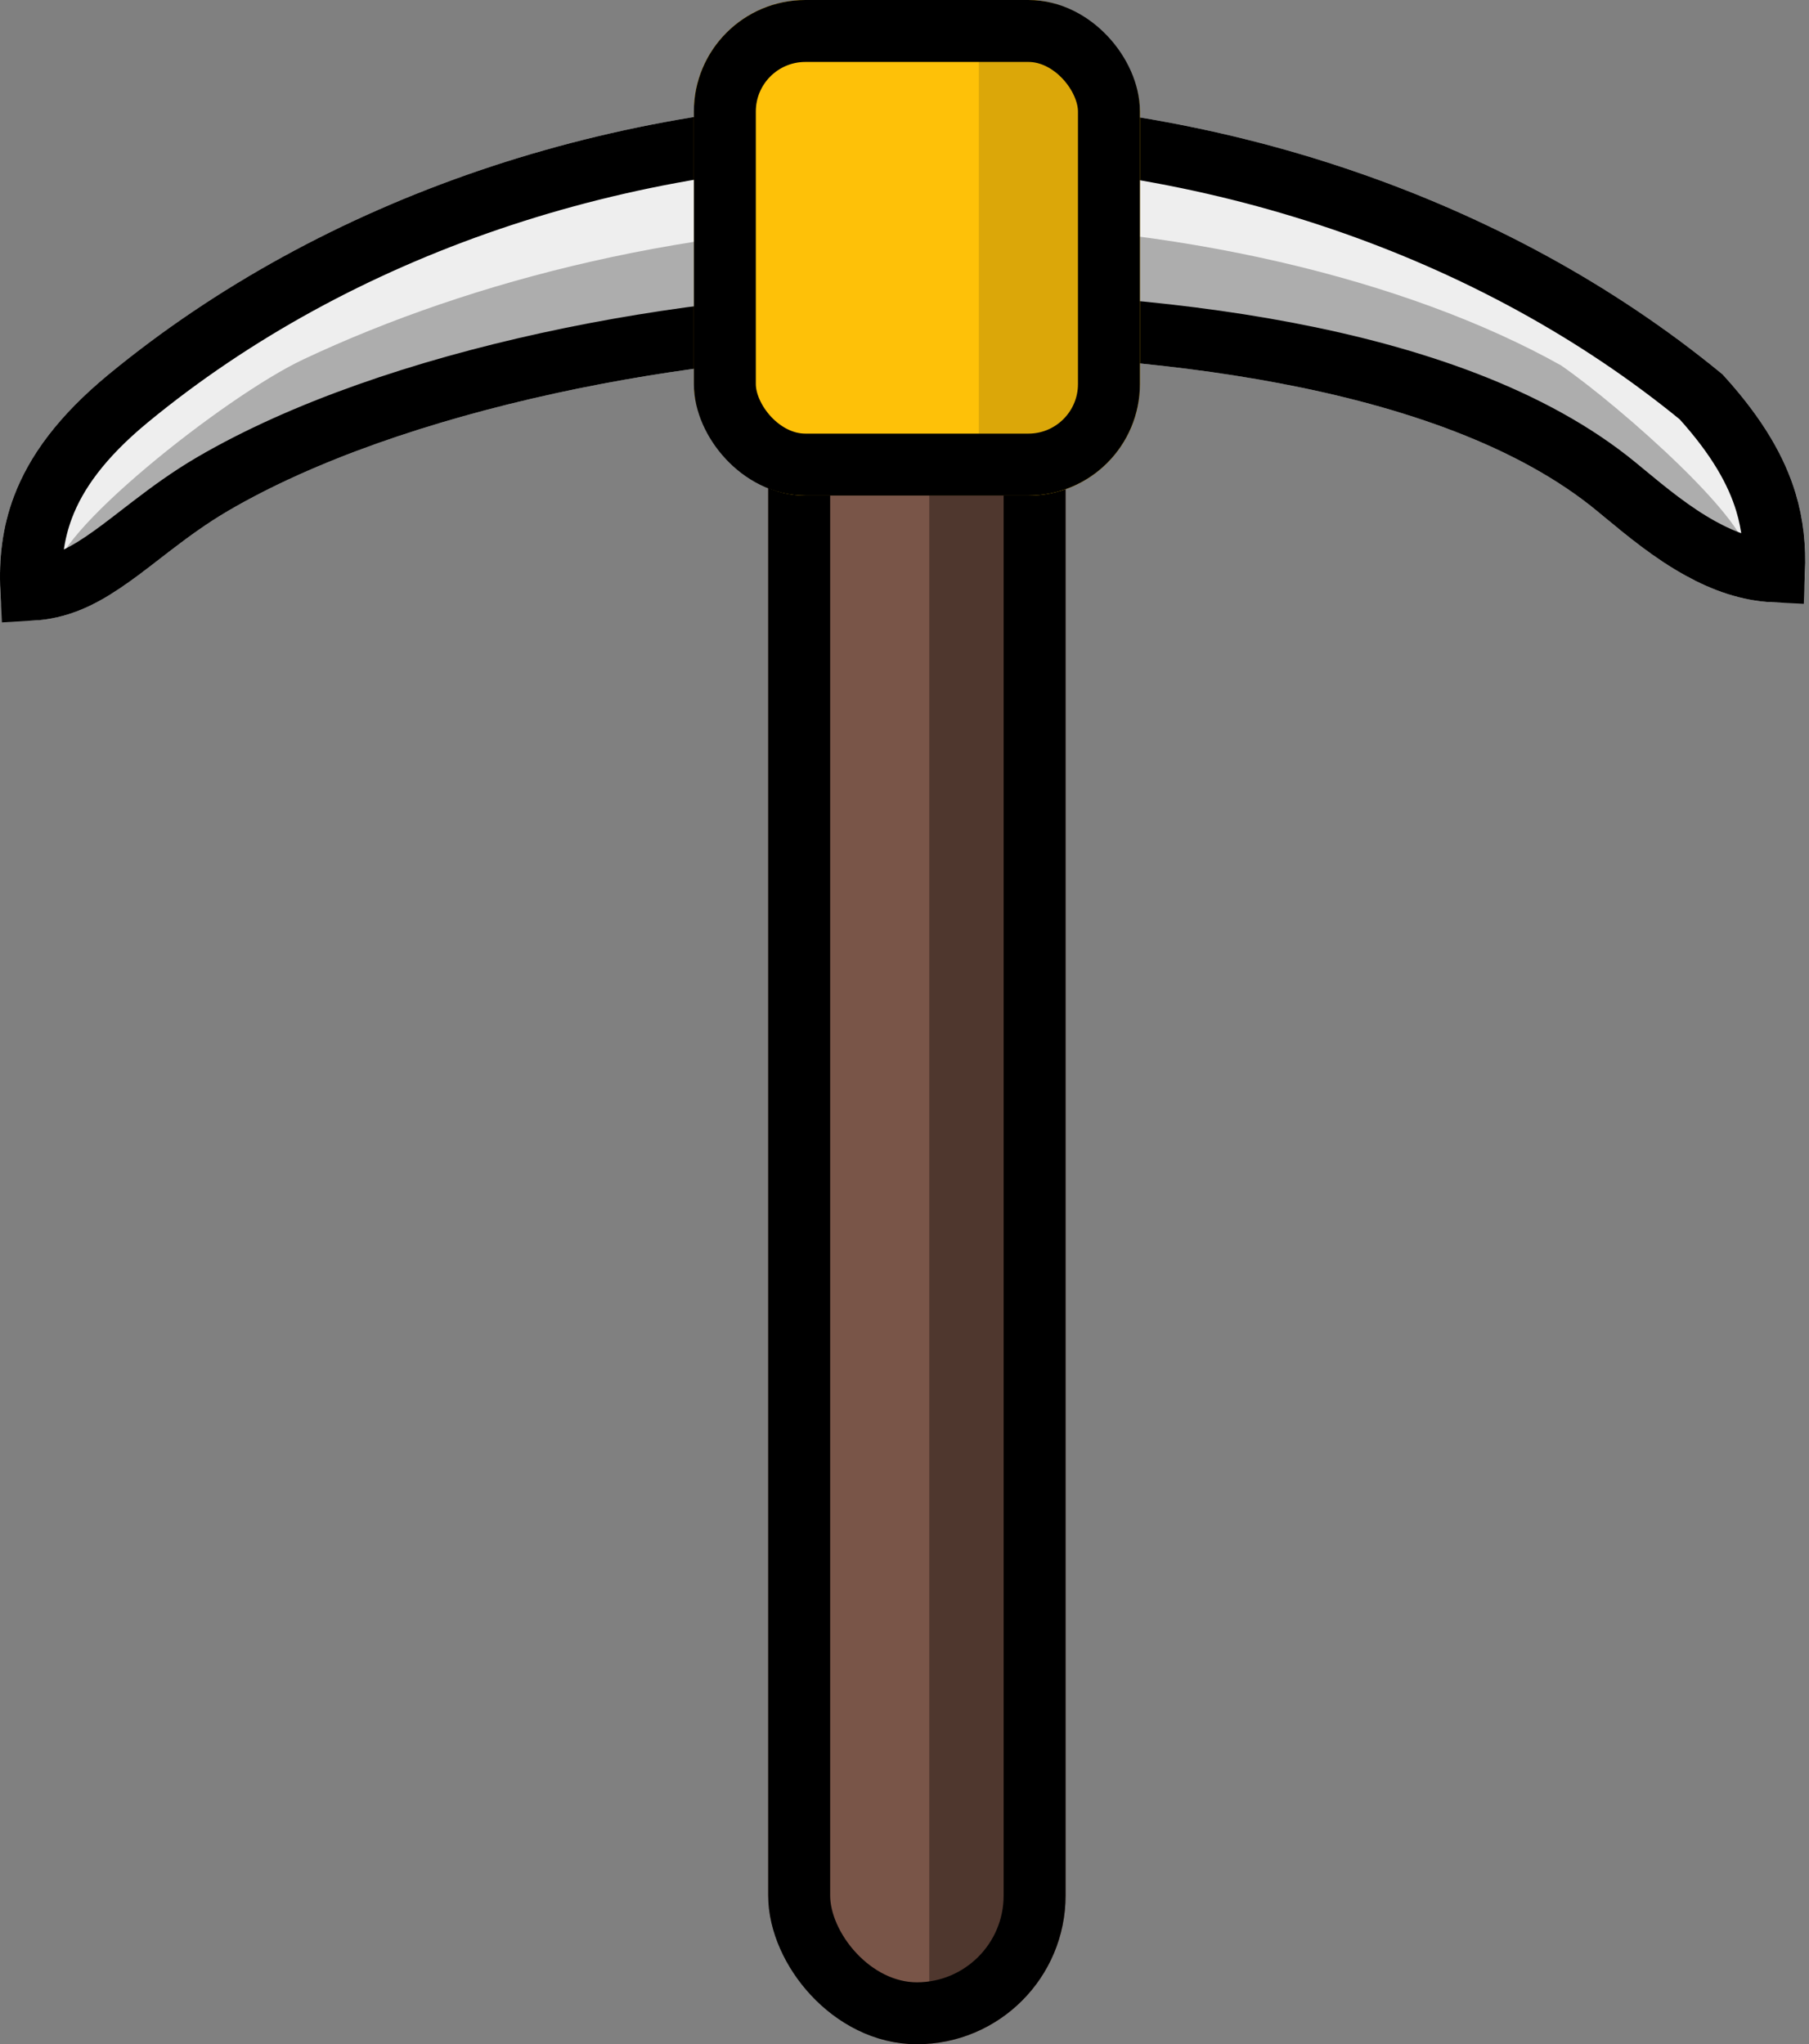 <svg width="146" height="165" viewBox="0 0 146 165" fill="none" xmlns="http://www.w3.org/2000/svg">
<rect x="0" y="0" width="146" height="165" fill="#808080" stroke="none"/>
<rect x="62" y="18" width="24" height="147" rx="12" fill="#795548"/>
<path d="M75 18H84V156.5C84 159.538 81.538 162 78.5 162H75V18Z" fill="#4F372E"/>
<rect x="64.5" y="20.5" width="19" height="142" rx="9.5" stroke="black" stroke-width="5"/>
<path d="M145.5 48.5C146.151 42.641 145.438 37.234 139.025 30.218C121.752 15.992 98.325 8 73.897 8C49.47 8 26.043 15.992 8.77 30.218C0.666 36.892 -0.649 43.154 0.239 50C8 51 11.5 45.272 18.437 41.218C32.5 33 56.062 28.472 73.897 28.472C91.732 28.472 116.251 30.831 128.862 41.218C132.851 44.503 138.5 49.5 145.5 48.5Z" fill="#EEEEEE"/>
<path d="M141 45C141.514 42.357 131 32.986 126 29.5C113.5 22.5 94.61 18 75.329 18C56.048 18 38.134 22.582 24.5 29C18.103 32.011 3.799 43.412 4.5 46.5C10.626 46.951 26.077 34.815 31.553 32.986C42.653 29.279 61.252 27.236 75.329 27.236C89.407 27.236 108.76 28.3 118.714 32.986C121.863 34.468 135.475 45.451 141 45Z" fill="#ADADAD"/>
<path d="M73.897 10.5C97.737 10.5 120.527 18.282 137.297 32.034C140.239 35.281 141.764 38.029 142.519 40.519C143.083 42.377 143.251 44.194 143.178 46.118C141.12 46.019 139.157 45.322 137.259 44.276C134.943 43.001 132.9 41.312 130.995 39.737C130.813 39.586 130.632 39.436 130.452 39.288C123.663 33.697 113.887 30.41 103.806 28.494C93.664 26.567 82.908 25.972 73.897 25.972C55.804 25.972 31.755 30.54 17.176 39.059C15.304 40.153 13.685 41.348 12.238 42.456C11.921 42.699 11.616 42.935 11.319 43.164C10.226 44.008 9.255 44.759 8.257 45.426C6.394 46.672 4.649 47.482 2.527 47.6C2.409 45.249 2.664 43.064 3.471 40.929C4.512 38.176 6.556 35.28 10.36 32.147C27.143 18.325 49.993 10.5 73.897 10.5Z" stroke="black" stroke-width="5"/>
<rect x="56" width="36" height="40" rx="9" fill="#FEC108"/>
<path d="M79 3H89V37H79V3Z" fill="#DBA709"/>
<rect x="58.5" y="2.5" width="31" height="35" rx="6.5" stroke="black" stroke-width="5"/>
</svg>
